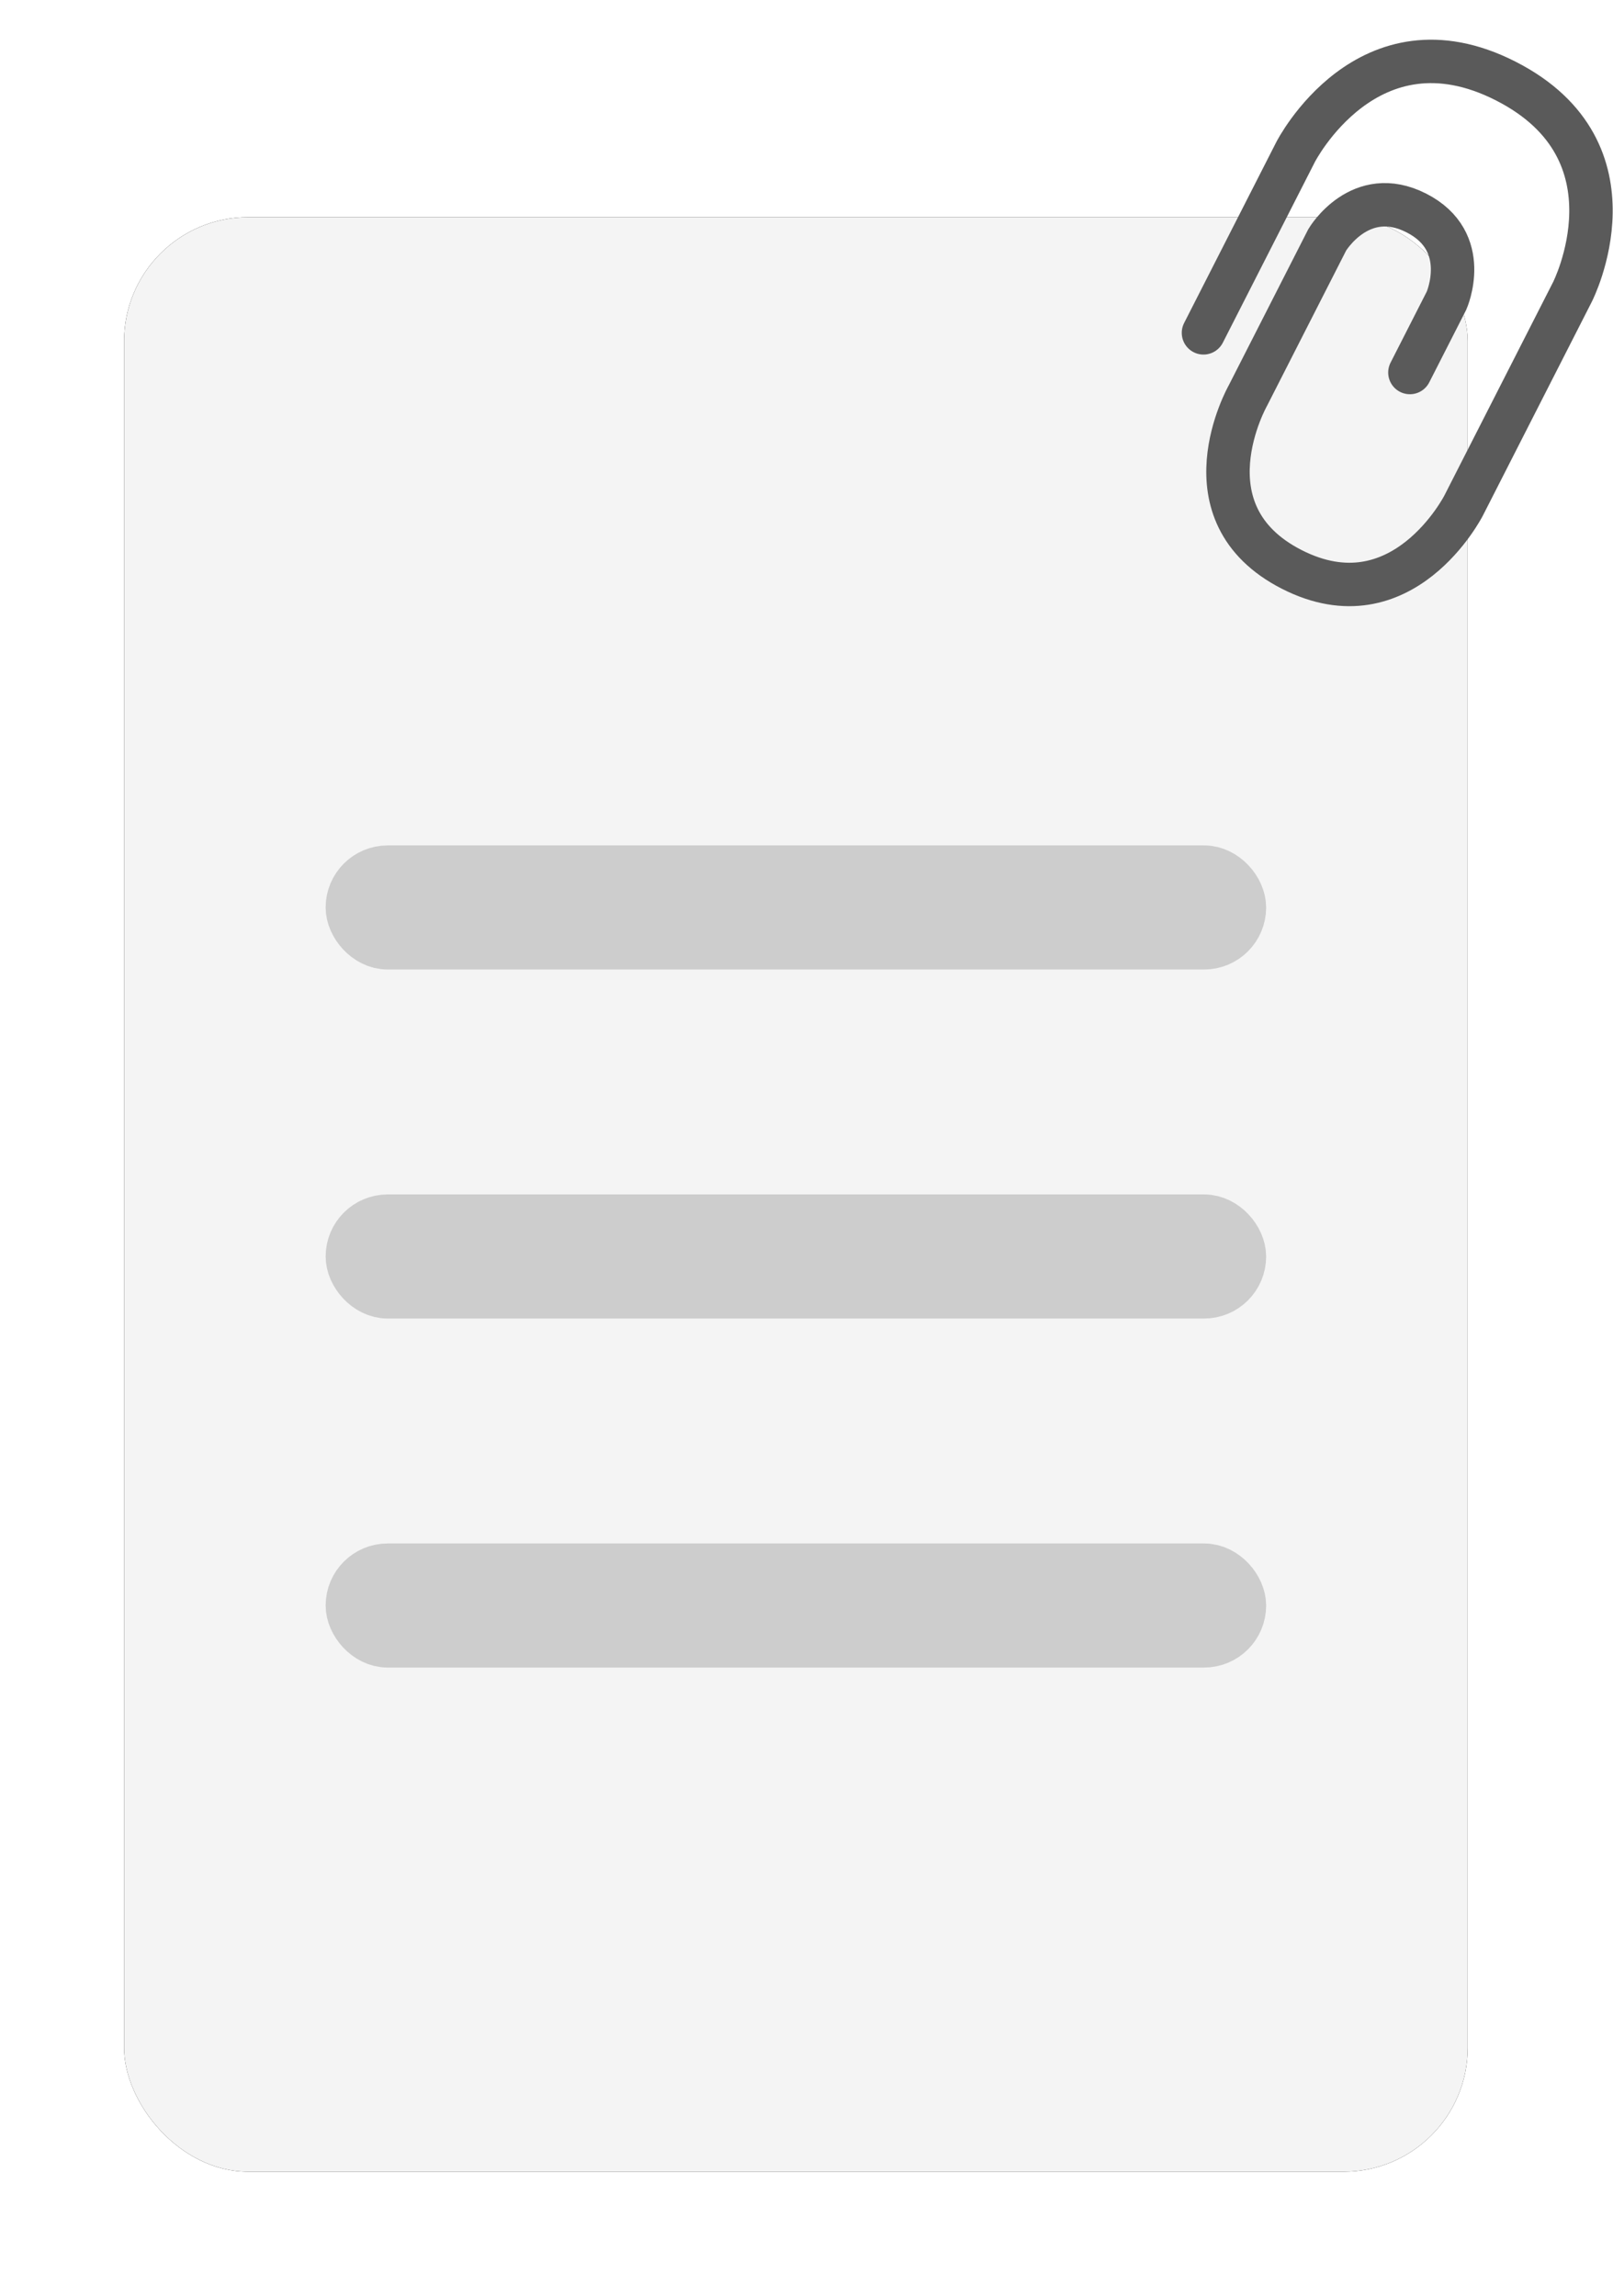<?xml version="1.0" encoding="UTF-8"?>
<svg width="26px" height="37px" viewBox="0 0 26 37" version="1.1" xmlns="http://www.w3.org/2000/svg" xmlns:xlink="http://www.w3.org/1999/xlink">
    <!-- Generator: Sketch 43.1 (39012) - http://www.bohemiancoding.com/sketch -->
    <title>Group 4</title>
    <desc>Created with Sketch.</desc>
    <defs>
        <rect id="path-1" x="0" y="3.5" width="21.658" height="31.5" rx="2"></rect>
        <filter x="-13.9%" y="-9.5%" width="127.7%" height="119.0%" filterUnits="objectBoundingBox" id="filter-2">
            <feOffset dx="0" dy="0" in="SourceAlpha" result="shadowOffsetOuter1"></feOffset>
            <feGaussianBlur stdDeviation="1" in="shadowOffsetOuter1" result="shadowBlurOuter1"></feGaussianBlur>
            <feColorMatrix values="0 0 0 0 0   0 0 0 0 0   0 0 0 0 0  0 0 0 0.5 0" type="matrix" in="shadowBlurOuter1"></feColorMatrix>
        </filter>
    </defs>
    <g id="Page-1" stroke="none" stroke-width="1" fill="none" fill-rule="evenodd">
        <g id="21-artboard" transform="translate(-596, -230)">
            <g id="Group-9" transform="translate(179, 74)">
                <g id="Group-8" transform="translate(201, 153)">
                    <g id="Group-4" transform="translate(218, 3)">
                        <g id="Rectangle-22">
                            <use fill="black" fill-opacity="1" filter="url(#filter-2)" xlink:href="#path-1"></use>
                            <use fill="#F4F4F4" fill-rule="evenodd" xlink:href="#path-1"></use>
                        </g>
                        <rect id="Rectangle" stroke="#CDCDCD" x="3.749" y="14.125" width="14.16" height="1" rx="0.5"></rect>
                        <rect id="Rectangle" stroke="#CDCDCD" x="3.749" y="19.75" width="14.16" height="1" rx="0.5"></rect>
                        <rect id="Rectangle" stroke="#CDCDCD" x="3.749" y="25.375" width="14.16" height="1" rx="0.5"></rect>
                        <path d="M17.825,6.667 L17.825,3.397 C17.825,3.397 17.825,0.839 20.325,0.839 C22.825,0.839 22.825,3.378 22.825,3.378 L22.825,7.243 C22.825,7.243 22.825,9.418 20.825,9.418 C18.825,9.418 18.922,7.243 18.922,7.243 L18.922,4.425 C18.922,4.425 18.989,3.388 20.006,3.388 C21.023,3.388 21.08,4.425 21.08,4.425 L21.08,5.726" id="Path-2" stroke="#5A5A5A" stroke-width="0.7" stroke-linecap="round" transform="translate(20.325, 5.128) rotate(-333) translate(-20.325, -5.128) "></path>
                    </g>
                </g>
            </g>
        </g>
    </g>
</svg>